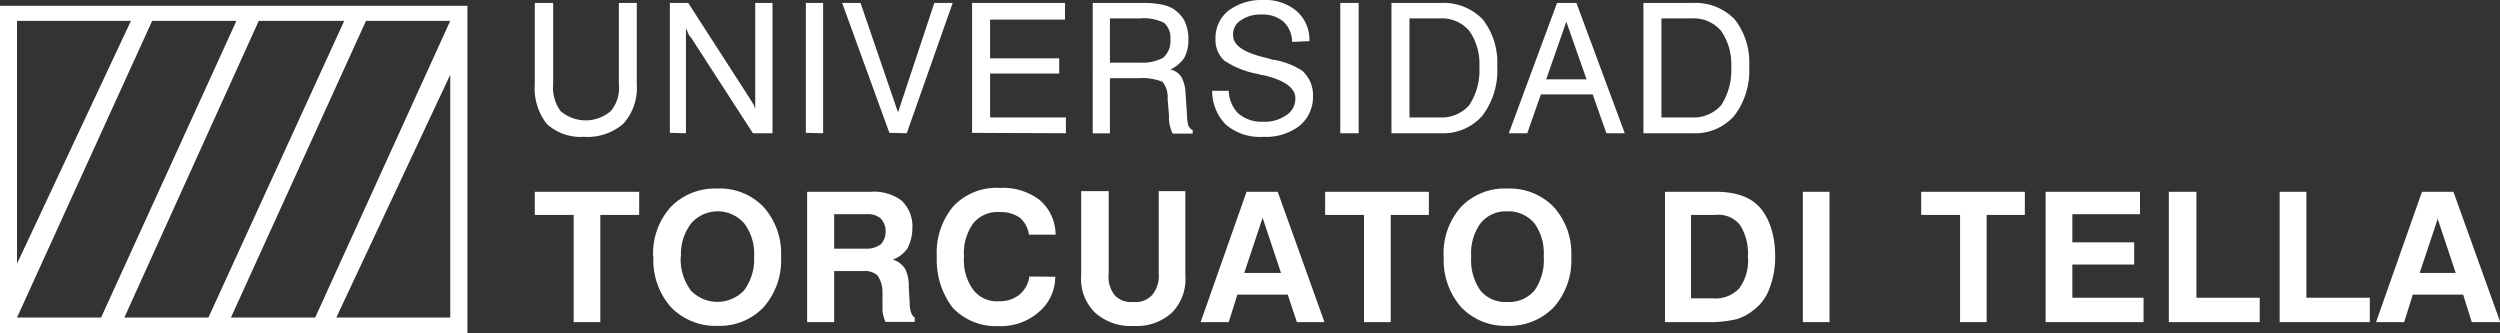 <svg xmlns="http://www.w3.org/2000/svg" viewBox="0 0 272.07 36.26"><rect x="0" y="0" width="272.07" height="36.26" fill="#333333" stroke="none"/><defs><style>.cls-1{fill:#fff;fill-rule:evenodd;}</style></defs><g id="Capa_2" data-name="Capa 2"><g id="Capa_1-2" data-name="Capa 1"><path class="cls-1" d="M263.61,20.87H267l5.1,14.19H269l-.94-3h-5.48l-.94,3h-3.06l5-14.19Zm1.72,2.83-2,6h3.92l-2-6ZM248.09,35.06V20.87H251V32.4h6.9v2.66Zm-12.06,0V20.87h3V32.4h6.89v2.66Zm-13.41,0V20.87h10.27v2.44h-7.36v3.06h6.73v2.42h-6.73V32.4h7.75v2.66Zm-9.31,0V23.39h-4.23V20.87h11.28v2.52H216.2V35.06Zm-17.11,0V20.87h2.9V35.06Zm-15,0V20.87h5.49c2.19,0,3.83.56,4.85,1.73s1.65,3,1.65,5.33a9.4,9.4,0,0,1-.62,3.45,5,5,0,0,1-1.73,2.36,5.27,5.27,0,0,1-1.87,1,13.34,13.34,0,0,1-3.06.32Zm2.83-2.59h2.35a3.56,3.56,0,0,0,2.9-1.09,5.09,5.09,0,0,0,.94-3.45,5.79,5.79,0,0,0-.86-3.45,3,3,0,0,0-2.67-1.09h-2.66v9.08Zm-26.92-4.54A7.59,7.59,0,0,1,159,22.52a6.57,6.57,0,0,1,5-2,6.71,6.71,0,0,1,5.09,2A7.55,7.55,0,0,1,171,27.93a7.71,7.71,0,0,1-1.88,5.48A6.72,6.72,0,0,1,164,35.46a6.58,6.58,0,0,1-5-2.05,7.76,7.76,0,0,1-1.88-5.48Zm3,0a5.68,5.68,0,0,0,1,3.68A3.45,3.45,0,0,0,164,32.86a3.63,3.63,0,0,0,3-1.25,5.74,5.74,0,0,0,1-3.68,5.56,5.56,0,0,0-1-3.61A3.68,3.68,0,0,0,164,23a3.5,3.5,0,0,0-2.89,1.32,5.51,5.51,0,0,0-1,3.61Zm-11.67,7.13V23.39h-4.23V20.87H155.5v2.52h-4.15V35.06ZM135.69,20.87h3.36l5.09,14.19h-3l-1-3h-5.48l-.94,3h-3.06l5-14.19Zm1.72,2.83-2,6h4l-2-6Zm-19.75-2.9h3v8.93a3.24,3.24,0,0,0,.62,2.36,2.35,2.35,0,0,0,2,.77,2.46,2.46,0,0,0,2.12-.77,3.28,3.28,0,0,0,.7-2.36V20.8H129v9.25a5.13,5.13,0,0,1-1.49,4,5.67,5.67,0,0,1-4.15,1.42A5.75,5.75,0,0,1,119.15,34a5.1,5.1,0,0,1-1.49-4V20.8Zm-2.82,9.32A5,5,0,0,1,113,34a6.27,6.27,0,0,1-4.39,1.49,6.47,6.47,0,0,1-4.93-2,8.55,8.55,0,0,1-1.73-5.56,7.84,7.84,0,0,1,1.8-5.48,6.46,6.46,0,0,1,5.09-2,6.56,6.56,0,0,1,4.32,1.33,5,5,0,0,1,1.72,3.76h-2.9A3,3,0,0,0,111,23.7a3.66,3.66,0,0,0-2.2-.62,3.38,3.38,0,0,0-2.89,1.24,5.5,5.5,0,0,0-1,3.61,5.44,5.44,0,0,0,1,3.6,3.22,3.22,0,0,0,2.82,1.25,3.33,3.33,0,0,0,2.18-.69,3.06,3.06,0,0,0,1.11-2Zm-27,4.94V20.87h6.9a5.08,5.08,0,0,1,3.37.95,3.87,3.87,0,0,1,1.18,3.06,4.71,4.71,0,0,1-.55,2.18,3.36,3.36,0,0,1-1.57,1.19,2.48,2.48,0,0,1,1.33,1,4.18,4.18,0,0,1,.4,2L99,33h0c0,.85.25,1.4.55,1.56v.47H96.35c-.08-.23-.16-.47-.24-.78s-.07-.63-.07-1V31.77a3.15,3.15,0,0,0-.55-1.8,2.09,2.09,0,0,0-1.56-.47H90.78v5.56Zm2.9-8h3.45a2.59,2.59,0,0,0,1.65-.46,2,2,0,0,0,.54-1.41,2,2,0,0,0-.54-1.42,2.14,2.14,0,0,0-1.49-.46H90.78v3.75Zm-19.66.87A7.56,7.56,0,0,1,73,22.52a6.72,6.72,0,0,1,5.09-2,6.54,6.54,0,0,1,5,2A7.55,7.55,0,0,1,85,27.93a7.71,7.71,0,0,1-1.88,5.48,6.56,6.56,0,0,1-5,2.05A6.74,6.74,0,0,1,73,33.41a7.72,7.72,0,0,1-1.89-5.48Zm3,0a5.69,5.69,0,0,0,1.1,3.68,4,4,0,0,0,5.79,0,5.69,5.69,0,0,0,1.1-3.68A5.52,5.52,0,0,0,81,24.32a3.83,3.83,0,0,0-5.79,0,5.52,5.52,0,0,0-1.1,3.61ZM62.43,35.06V23.39H58.2V20.87H69.56v2.52H65.33V35.06Z"/><path class="cls-1" d="M178.85,14.5V.32h5.41a5.89,5.89,0,0,1,4.54,1.81,7.57,7.57,0,0,1,1.56,5.09,8.07,8.07,0,0,1-1.64,5.4,5.67,5.67,0,0,1-4.55,1.88ZM184.1,2h-3.29V12.78h3.29a4,4,0,0,0,3.21-1.33,7,7,0,0,0,1.1-4.16,6.37,6.37,0,0,0-1.1-3.92A3.92,3.92,0,0,0,184.1,2ZM164.2,14.5,169.45.32h2.11l5.26,14.18h-2l-1.49-4.23h-5.64l-1.48,4.23Zm4.07-5.87h4.39l-2.2-6.27-2.19,6.27ZM151.43,14.5V.32h5.4a5.9,5.9,0,0,1,4.55,1.81,7.63,7.63,0,0,1,1.56,5.09,8.12,8.12,0,0,1-1.64,5.4,5.69,5.69,0,0,1-4.54,1.88ZM156.68,2h-3.29V12.78h3.29a4,4,0,0,0,3.21-1.33A6.9,6.9,0,0,0,161,7.29a6.3,6.3,0,0,0-1.09-3.92A3.94,3.94,0,0,0,156.68,2ZM145.86,14.5V.32h2V14.5ZM131.92,9.88h1.8a3.68,3.68,0,0,0,1,2.43,3.87,3.87,0,0,0,2.67.94,4.21,4.21,0,0,0,2.58-.7,2.13,2.13,0,0,0,1-1.88c0-1.11-1.25-2-3.59-2.51-.17,0-.25,0-.32-.08a9.73,9.73,0,0,1-3.83-1.49,3.08,3.08,0,0,1-.95-2.43,3.78,3.78,0,0,1,1.41-3A6,6,0,0,1,137.41,0a5.32,5.32,0,0,1,3.68,1.19,4.12,4.12,0,0,1,1.41,3.29l-1.88.08a3.06,3.06,0,0,0-.94-2.2,3.42,3.42,0,0,0-2.36-.78,3.78,3.78,0,0,0-2.27.62,1.76,1.76,0,0,0-.85,1.65c0,1.09,1.17,1.87,3.52,2.43a7.72,7.72,0,0,1,.79.23h.15a8.38,8.38,0,0,1,3.05,1.18,3.77,3.77,0,0,1,.87,1.18,3.51,3.51,0,0,1,.31,1.56,4.06,4.06,0,0,1-1.49,3.28,6,6,0,0,1-3.92,1.18,5.67,5.67,0,0,1-4.07-1.33,5.16,5.16,0,0,1-1.49-3.68Zm-13-9.56h5.48a10.4,10.4,0,0,1,1.95.16,4.67,4.67,0,0,1,1.18.39,3.71,3.71,0,0,1,1.34,1.33,4.48,4.48,0,0,1,.46,2.12,4.11,4.11,0,0,1-.46,2,4,4,0,0,1-1.5,1.25,1.87,1.87,0,0,1,1.18.78,3.92,3.92,0,0,1,.47,1.81l.16,2.34a4.65,4.65,0,0,0,.15,1.18c.16.24.24.39.47.48v.38h-2.18a3.87,3.87,0,0,1-.4-1.88v-.07l-.15-1.81a2.69,2.69,0,0,0-.55-1.87,5.76,5.76,0,0,0-2.6-.4h-3.13v6h-1.87V.32ZM120.79,2V6.82h3.3a4.77,4.77,0,0,0,2.5-.54,2.39,2.39,0,0,0,.78-2,2.13,2.13,0,0,0-.7-1.8A4.91,4.91,0,0,0,124.09,2Zm-15,12.46V.32h10.11V2.13h-8.15V6.35h7.52V8h-7.52v4.78H116V14.5Zm-9,0L91.65.32h2l4.08,11.91L101.68.32h2l-5,14.18Zm-9.09,0V.32h1.88V14.5Zm-14.8,0V.32h2l6.67,10.35c.15.22.23.38.39.63s.15.39.23.53V.32h1.88V14.5H81.94L75.2,4.08a1.71,1.71,0,0,1-.32-.47c-.07-.16-.15-.39-.23-.55V14.5ZM58.2,9.17V.32h2V9.17A4.28,4.28,0,0,0,61,12.08a4.19,4.19,0,0,0,5.48,0,3.91,3.91,0,0,0,.87-2.91V.32h1.95V9.17a5.81,5.81,0,0,1-1.48,4.31,6,6,0,0,1-4.32,1.41,5.41,5.41,0,0,1-4-1.41A6.29,6.29,0,0,1,58.2,9.17Z"/><path class="cls-1" d="M0,.63V36.26H50.87V.63ZM1.85,2.27h12.4L1.85,28.7Zm0,32.29L16.56,2.27h9.17L11,34.56Zm11.68,0L28.16,2.27h9.3L22.68,34.56Zm35.47,0H36.6L49,8.13Zm-14.7,0H25.13L39.83,2.27H49Z"/></g></g></svg>